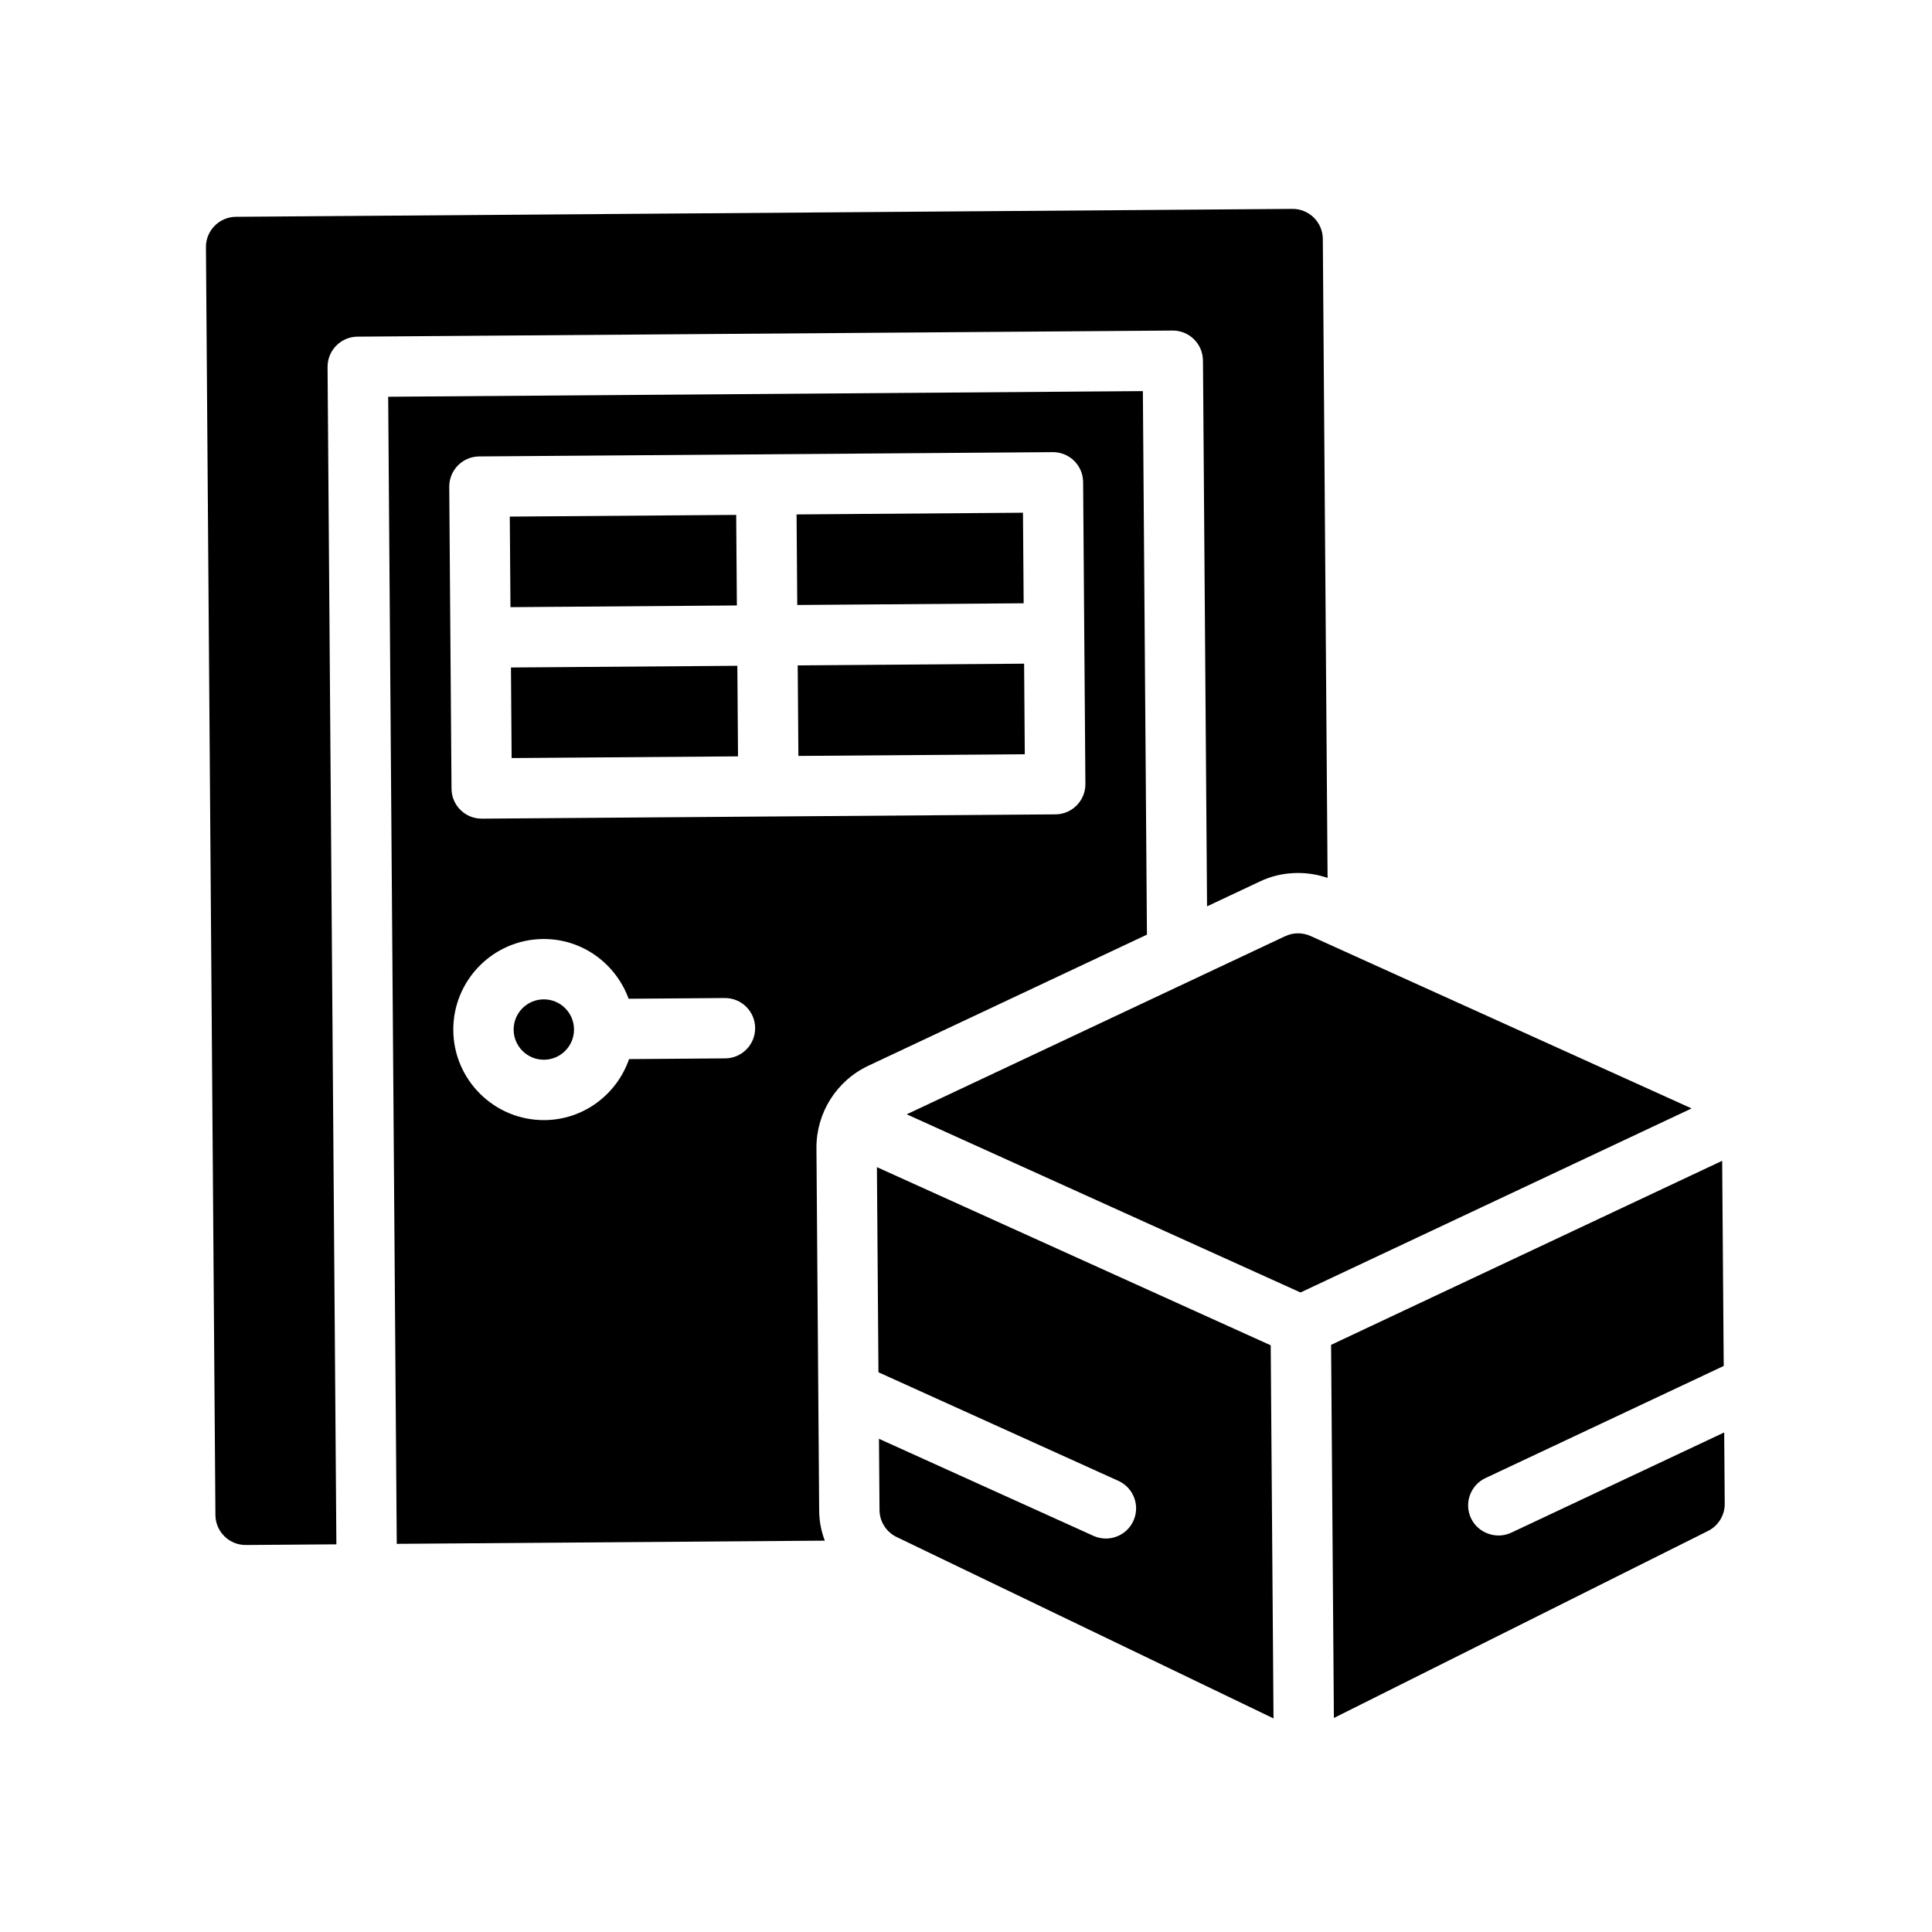 <?xml version="1.0" encoding="UTF-8"?>
<svg id="Glyph" xmlns="http://www.w3.org/2000/svg" version="1.1" viewBox="0 0 64 64">
  <path d="M43.412,31.006c-.267-.12-.573-.118-.838.006l-12.538,5.901,13.045,5.902,12.955-6.097-12.625-5.713Z" fill="#000" stroke-width="0"/>
  <path d="M49.209,48.963l7.891-3.714-.051-6.796-12.955,6.097.093,12.36,12.373-6.185c.353-.167.577-.523.574-.913l-.018-2.36s-7.056,3.321-7.056,3.321c-.493.231-1.098.014-1.331-.479-.235-.499-.021-1.096.479-1.331Z" fill="#000" stroke-width="0"/>
  <path d="M29.101,45.459l7.946,3.596c.504.228.727.821.499,1.323-.166.367-.527.585-.905.588-.14.001-.282-.027-.419-.089l-7.105-3.215.018,2.36c.003.39.232.742.588.904l12.464,5.999-.093-12.36-13.045-5.902.051,6.796Z" fill="#000" stroke-width="0"/>
  <circle cx="18.015" cy="34.105" r="1" fill="#000" stroke-width="0"/>
  <rect x="16.899" y="17.085" width="7.5" height="3" transform="translate(-.139 .155) rotate(-.429)" fill="#000" stroke-width="0"/>
  <rect x="26.399" y="17.013" width="7.5" height="3" transform="translate(-.138 .226) rotate(-.429)" fill="#000" stroke-width="0"/>
  <rect x="16.937" y="22.084" width="7.5" height="3" transform="translate(-.176 .155) rotate(-.429)" fill="#000" stroke-width="0"/>
  <path d="M37.858,12.956l-24.999.187.284,37.999,14.18-.106c-.122-.319-.185-.649-.187-.999l-.09-12c-.009-1.17.663-2.235,1.72-2.733l9.228-4.343-.135-18.006ZM24.023,35.06l-3.184.024c-.405,1.165-1.499,2.011-2.801,2.021-1.654.012-3.01-1.323-3.022-2.977s1.323-3.01,2.977-3.022c1.302-.01,2.408.821,2.831,1.979l3.184-.024c.553-.004,1.003.44,1.007.992s-.44,1.003-.992,1.007ZM35.955,25.97c.004.552-.44,1.003-.992,1.007l-18.999.142c-.553.004-1.003-.44-1.007-.992l-.075-10c-.004-.552.44-1.003.992-1.007l18.999-.142c.553-.004,1.003.44,1.007.992l.075,10Z" fill="#000" stroke-width="0"/>
  <path d="M39.85,11.941l.135,18.083,1.734-.816c.399-.193.818-.286,1.258-.289.35-.003.68.055,1.001.162l-.158-21.169c-.004-.55-.457-.997-1.007-.992l-34.999.262c-.55.004-.997.457-.992,1.007l.314,41.999c.004.55.457.997,1.007.992l3-.022-.292-38.999c-.004-.552.44-1.003.992-1.007l26.999-.202c.553-.004,1.003.44,1.007.992Z" fill="#000" stroke-width="0"/>
  <rect x="26.436" y="22.013" width="7.5" height="3" transform="translate(-.175 .227) rotate(-.429)" fill="#000" stroke-width="0"/>
</svg>